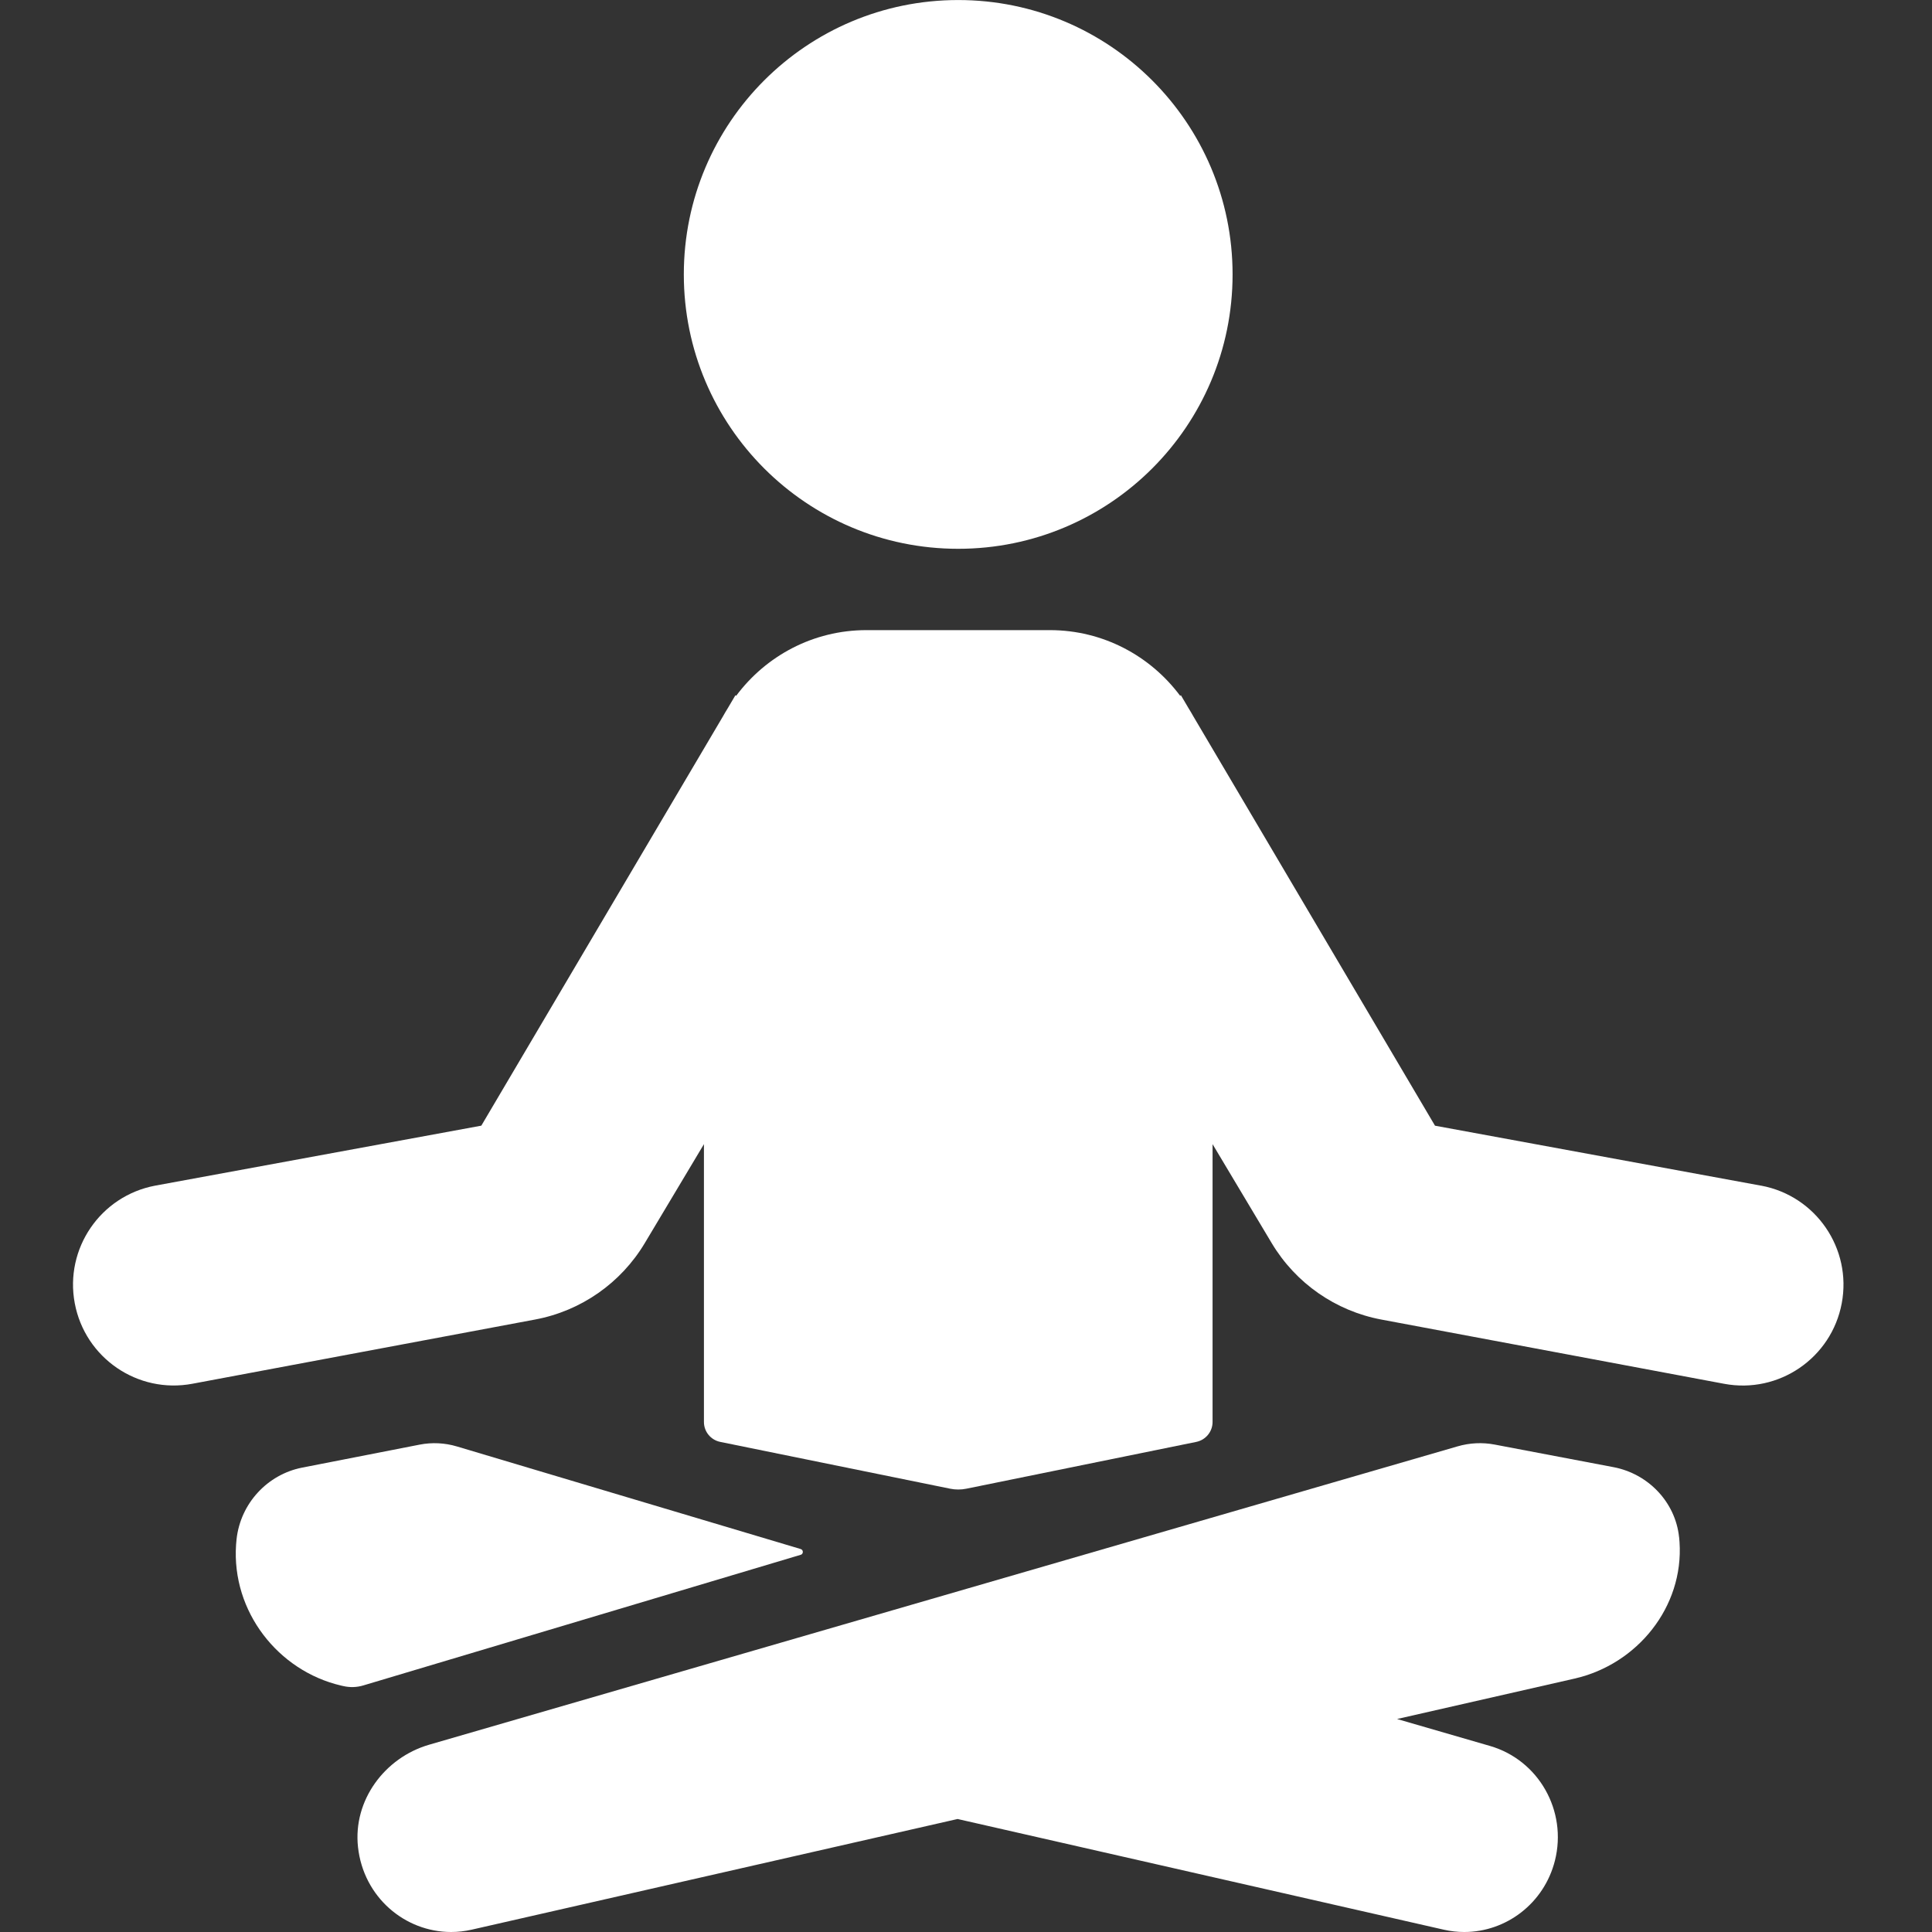 <svg height="53" viewBox="0 0 53 53" width="53" xmlns="http://www.w3.org/2000/svg"><rect x="0" y="0" width="53" height="53" fill="#333333" stroke="none"/><g fill="#fff" transform="translate(2)"><path d="m19.964 42.654c.08-.024.08-.137 0-.16l-9.43-2.814c-.331-.099-.681-.116-1.021-.05l-3.226.631c-.943.185-1.69.974-1.798 1.968-.005.048-.009.096-.013.146-.125 1.836 1.156 3.461 2.878 3.864l.062.014c.182.042.371.037.55-.017l11.997-3.583z"/><path d="m24.286 15.055c4.157 0 7.527-3.37 7.527-7.527 0-4.157-3.37-7.527-7.527-7.527s-7.527 3.37-7.527 7.527c0 4.157 3.37 7.527 7.527 7.527z"/><path d="m44.062 42.171c-.101-.971-.853-1.743-1.799-1.923l-3.257-.619c-.34-.065-.69-.048-1.022.049l-28.211 8.184c-1.221.354-2.093 1.529-1.952 2.809.152 1.376 1.288 2.329 2.554 2.329.187 0 .376-.021.565-.064l13.329-3.036 13.335 3.036c.19.043.379.064.565.064 1.149 0 2.191-.786 2.487-1.959.343-1.364-.446-2.758-1.782-3.145l-2.549-.739 4.87-1.109c1.718-.391 2.997-1.963 2.879-3.744-.003-.044-.007-.088-.011-.132z"/><path d="m46.311 32.526-8.945-1.645-6.63-11.231c-.04-.074-.084-.144-.127-.215l-.214-.363-.02.016c-.813-1.091-2.11-1.802-3.575-1.802h-5.03c-1.465 0-2.762.71-3.575 1.802l-.02-.016-.213.361c-.043.072-.089.143-.128.217l-6.63 11.23-8.945 1.645c-1.501.282-2.49 1.726-2.208 3.227.282 1.501 1.726 2.49 3.227 2.208l4.359-.817 5.043-.945c1.257-.235 2.352-.999 3.008-2.096l1.623-2.715v7.622c0 .265.187.493.447.546l6.307 1.284c.147.03.298.03.445 0l6.307-1.284c.26-.053.447-.282.447-.546v-7.622l1.623 2.716c.656 1.097 1.751 1.861 3.008 2.096l5.082.952 4.32.81c1.501.282 2.946-.707 3.227-2.208.282-1.501-.707-2.946-2.208-3.227z"/></g></svg>